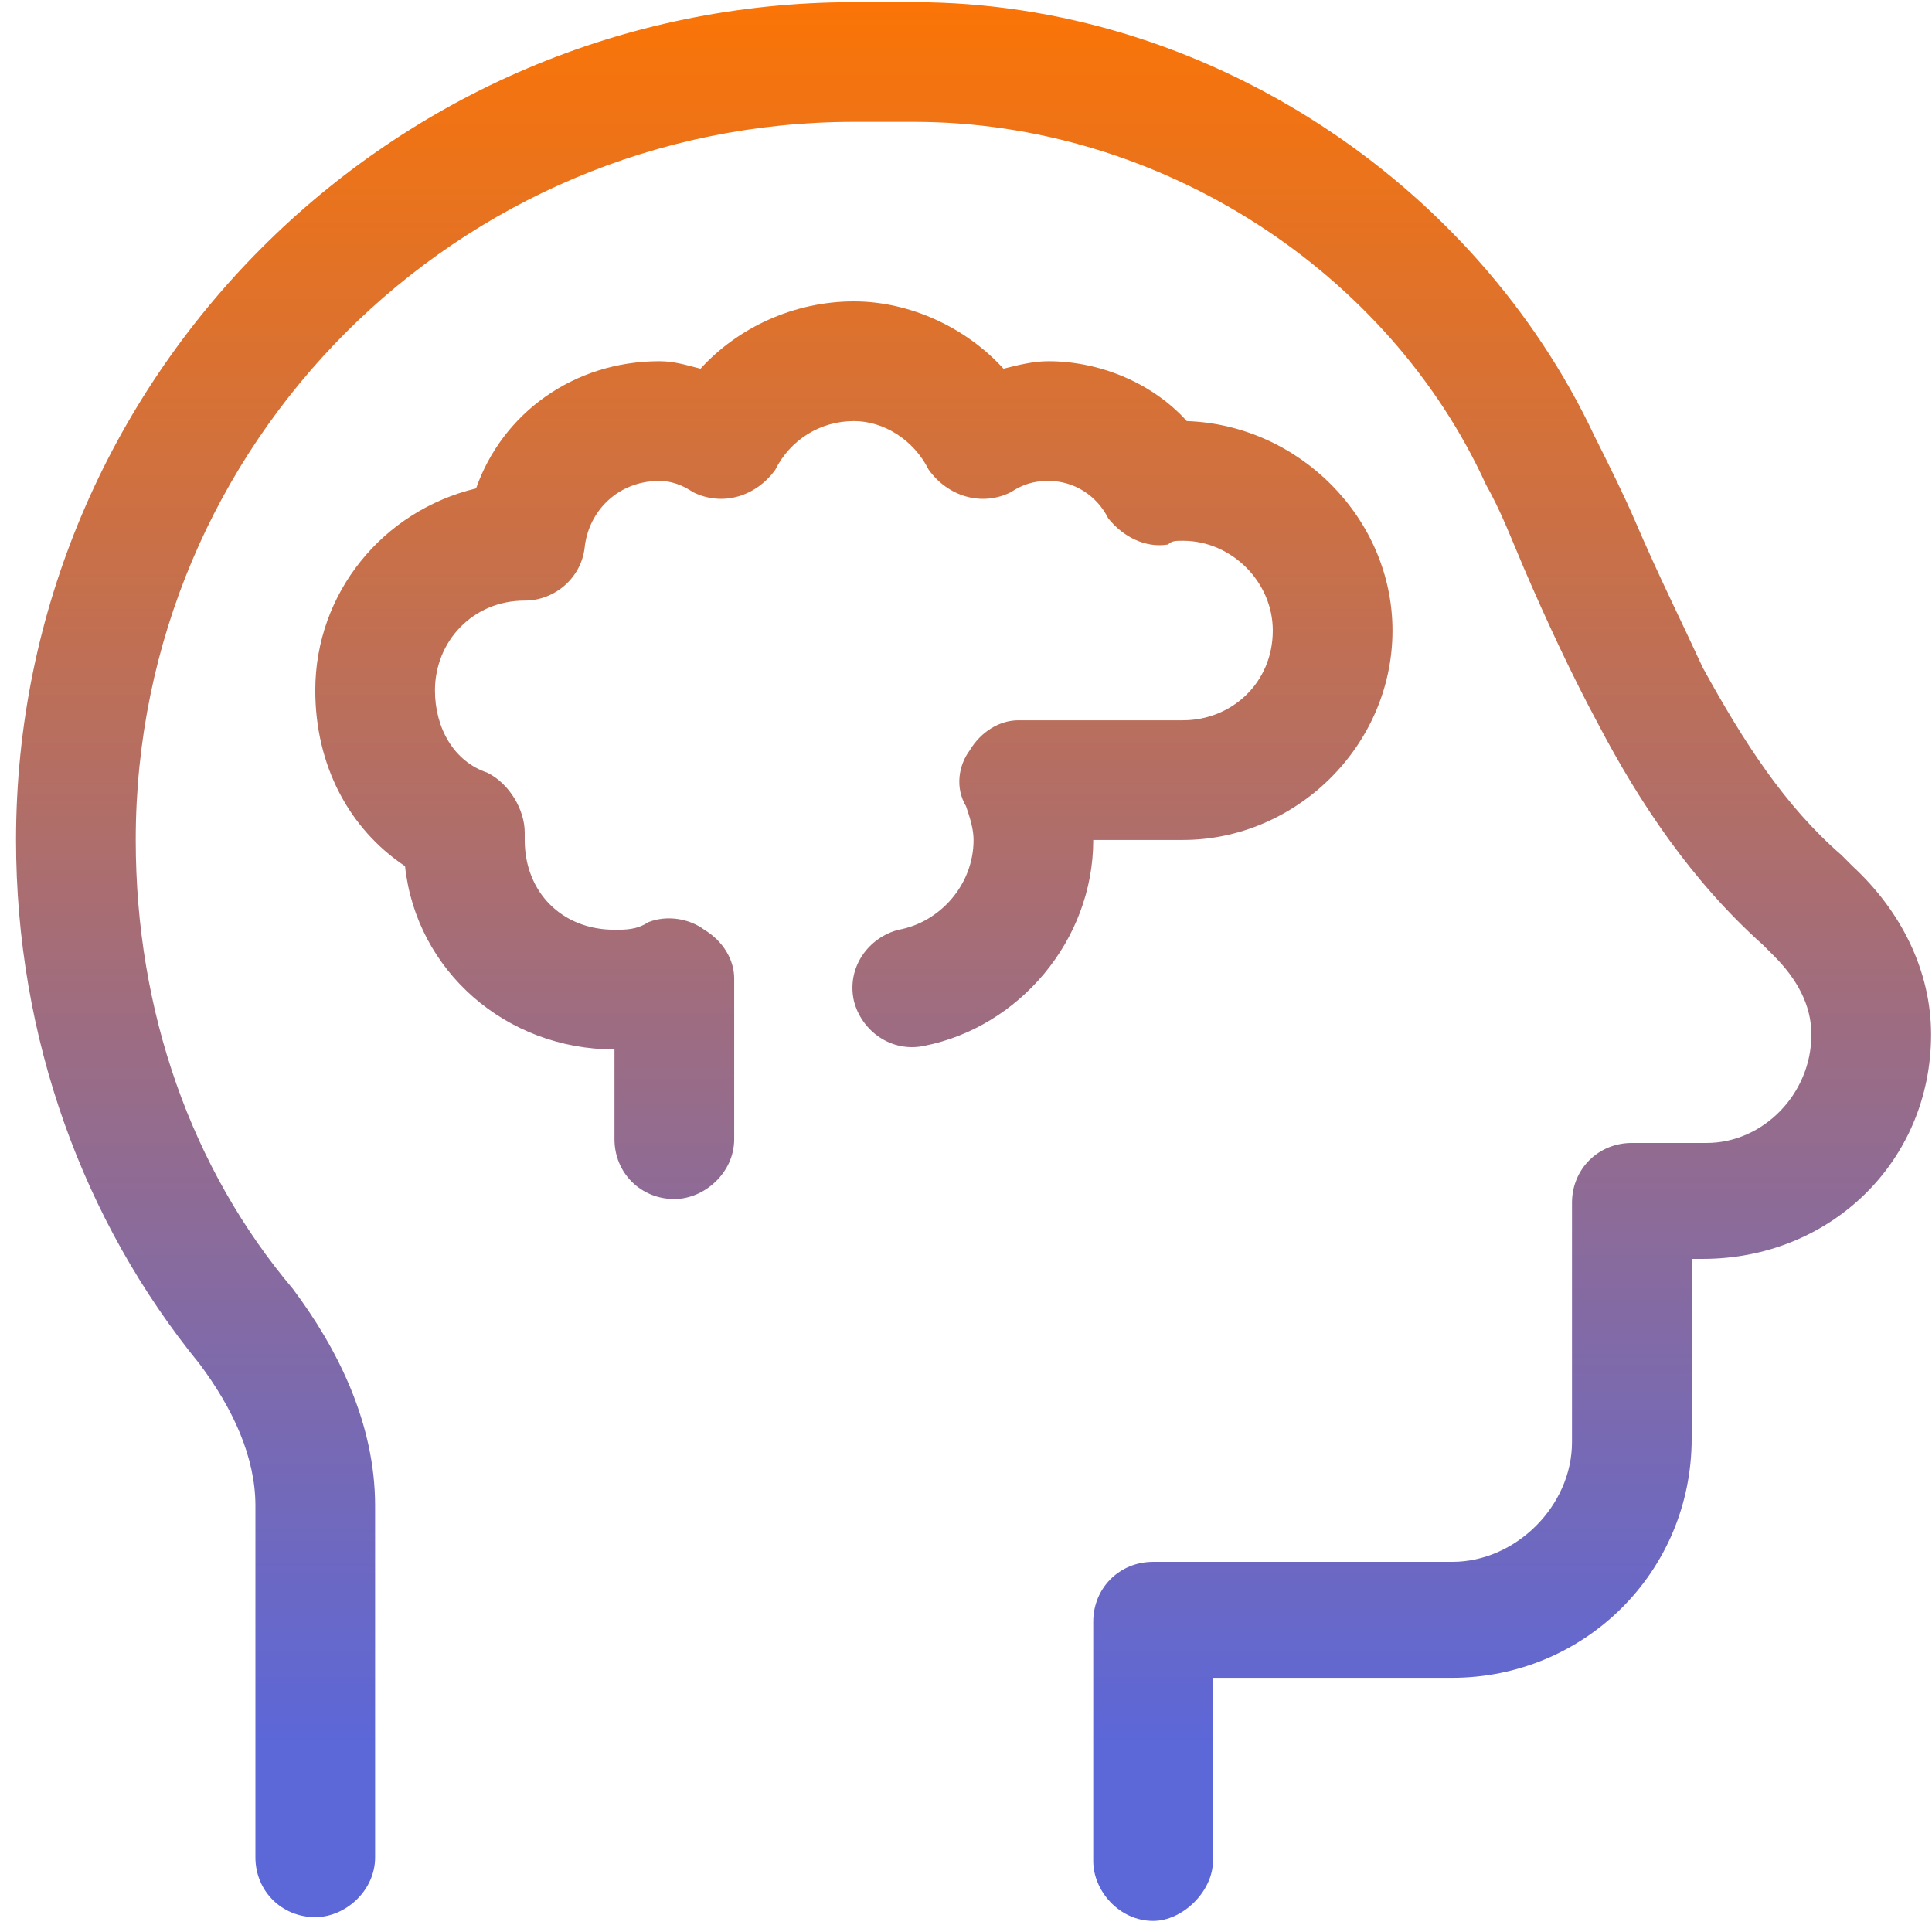 <svg width="59" height="59" viewBox="0 0 59 59" fill="none" xmlns="http://www.w3.org/2000/svg">
<path d="M4.145 25.651C4.145 30.906 5.858 35.703 8.942 39.358C10.313 41.186 11.455 43.47 11.455 45.983V56.72C11.455 57.748 10.541 58.547 9.628 58.547C8.6 58.547 7.8 57.748 7.8 56.72V45.983C7.8 44.498 7.115 43.013 6.087 41.643C2.546 37.302 0.49 31.705 0.49 25.651C0.49 11.602 11.912 0.066 26.076 0.066H27.903C36.813 0.066 45.037 5.548 48.692 13.316C49.149 14.229 49.605 15.143 49.948 15.943C50.633 17.542 51.319 18.912 52.004 20.397C53.261 22.682 54.517 24.623 56.23 26.108L56.573 26.451C58.058 27.822 58.972 29.649 58.972 31.591C58.972 35.475 55.888 38.444 52.004 38.444H51.661V43.927C51.661 48.039 48.349 51.237 44.351 51.237H37.041V56.834C37.041 57.748 36.127 58.662 35.214 58.662C34.185 58.662 33.386 57.748 33.386 56.834V49.524C33.386 48.496 34.185 47.696 35.214 47.696H44.351C46.293 47.696 48.006 45.983 48.006 44.041V36.731C48.006 35.703 48.806 34.904 49.834 34.904H52.118C53.832 34.904 55.317 33.419 55.317 31.591C55.317 30.677 54.86 29.878 54.174 29.192L53.832 28.85C51.661 26.908 50.062 24.509 48.806 22.111C48.006 20.626 47.207 18.912 46.522 17.313C46.179 16.514 45.836 15.6 45.379 14.8C42.41 8.29 35.442 3.721 27.903 3.721H26.076C13.968 3.721 4.145 13.544 4.145 25.651ZM23.677 14.344C23.106 15.143 22.078 15.486 21.164 15.029C20.822 14.8 20.479 14.686 20.136 14.686C18.88 14.686 17.966 15.6 17.852 16.742C17.738 17.656 16.938 18.341 16.024 18.341C14.425 18.341 13.283 19.598 13.283 21.083C13.283 22.225 13.854 23.253 14.882 23.596C15.567 23.938 16.024 24.738 16.024 25.423C16.024 25.537 16.024 25.651 16.024 25.651C16.024 27.251 17.166 28.393 18.765 28.393C19.108 28.393 19.451 28.393 19.794 28.164C20.365 27.936 21.05 28.05 21.507 28.393C22.078 28.735 22.421 29.307 22.421 29.878V34.789C22.421 35.817 21.507 36.617 20.593 36.617C19.565 36.617 18.765 35.817 18.765 34.789V32.048C15.453 32.048 12.712 29.649 12.369 26.451C10.656 25.309 9.628 23.367 9.628 21.083C9.628 18.113 11.684 15.6 14.539 14.915C15.339 12.63 17.509 11.031 20.136 11.031C20.593 11.031 20.936 11.145 21.393 11.26C22.535 10.003 24.248 9.204 26.076 9.204C27.789 9.204 29.502 10.003 30.645 11.26C31.102 11.145 31.558 11.031 32.015 11.031C33.614 11.031 35.214 11.716 36.242 12.859C39.668 12.973 42.524 15.828 42.524 19.255C42.524 22.796 39.554 25.651 36.127 25.651H33.386C33.386 28.735 31.102 31.363 28.246 31.934C27.218 32.162 26.304 31.477 26.076 30.563C25.847 29.535 26.533 28.621 27.446 28.393C28.703 28.164 29.731 27.022 29.731 25.651C29.731 25.309 29.617 24.966 29.502 24.623C29.16 24.052 29.274 23.367 29.617 22.91C29.959 22.339 30.53 21.996 31.102 21.996H36.127C37.612 21.996 38.869 20.854 38.869 19.255C38.869 17.77 37.612 16.514 36.127 16.514C35.899 16.514 35.785 16.514 35.67 16.628C34.985 16.742 34.3 16.399 33.843 15.828C33.5 15.143 32.815 14.686 32.015 14.686C31.558 14.686 31.216 14.8 30.873 15.029C29.959 15.486 28.931 15.143 28.36 14.344C27.903 13.43 26.989 12.859 26.076 12.859C25.048 12.859 24.134 13.43 23.677 14.344Z" fill="url(#paint0_linear_1417_2902)"/>
<defs>
<linearGradient id="paint0_linear_1417_2902" x1="30.316" y1="0.237" x2="30.316" y2="53.261" gradientUnits="userSpaceOnUse">
<stop stop-color="#FA7407"/>
<stop offset="1" stop-color="#5C67D8"/>
</linearGradient>
</defs>
</svg>
